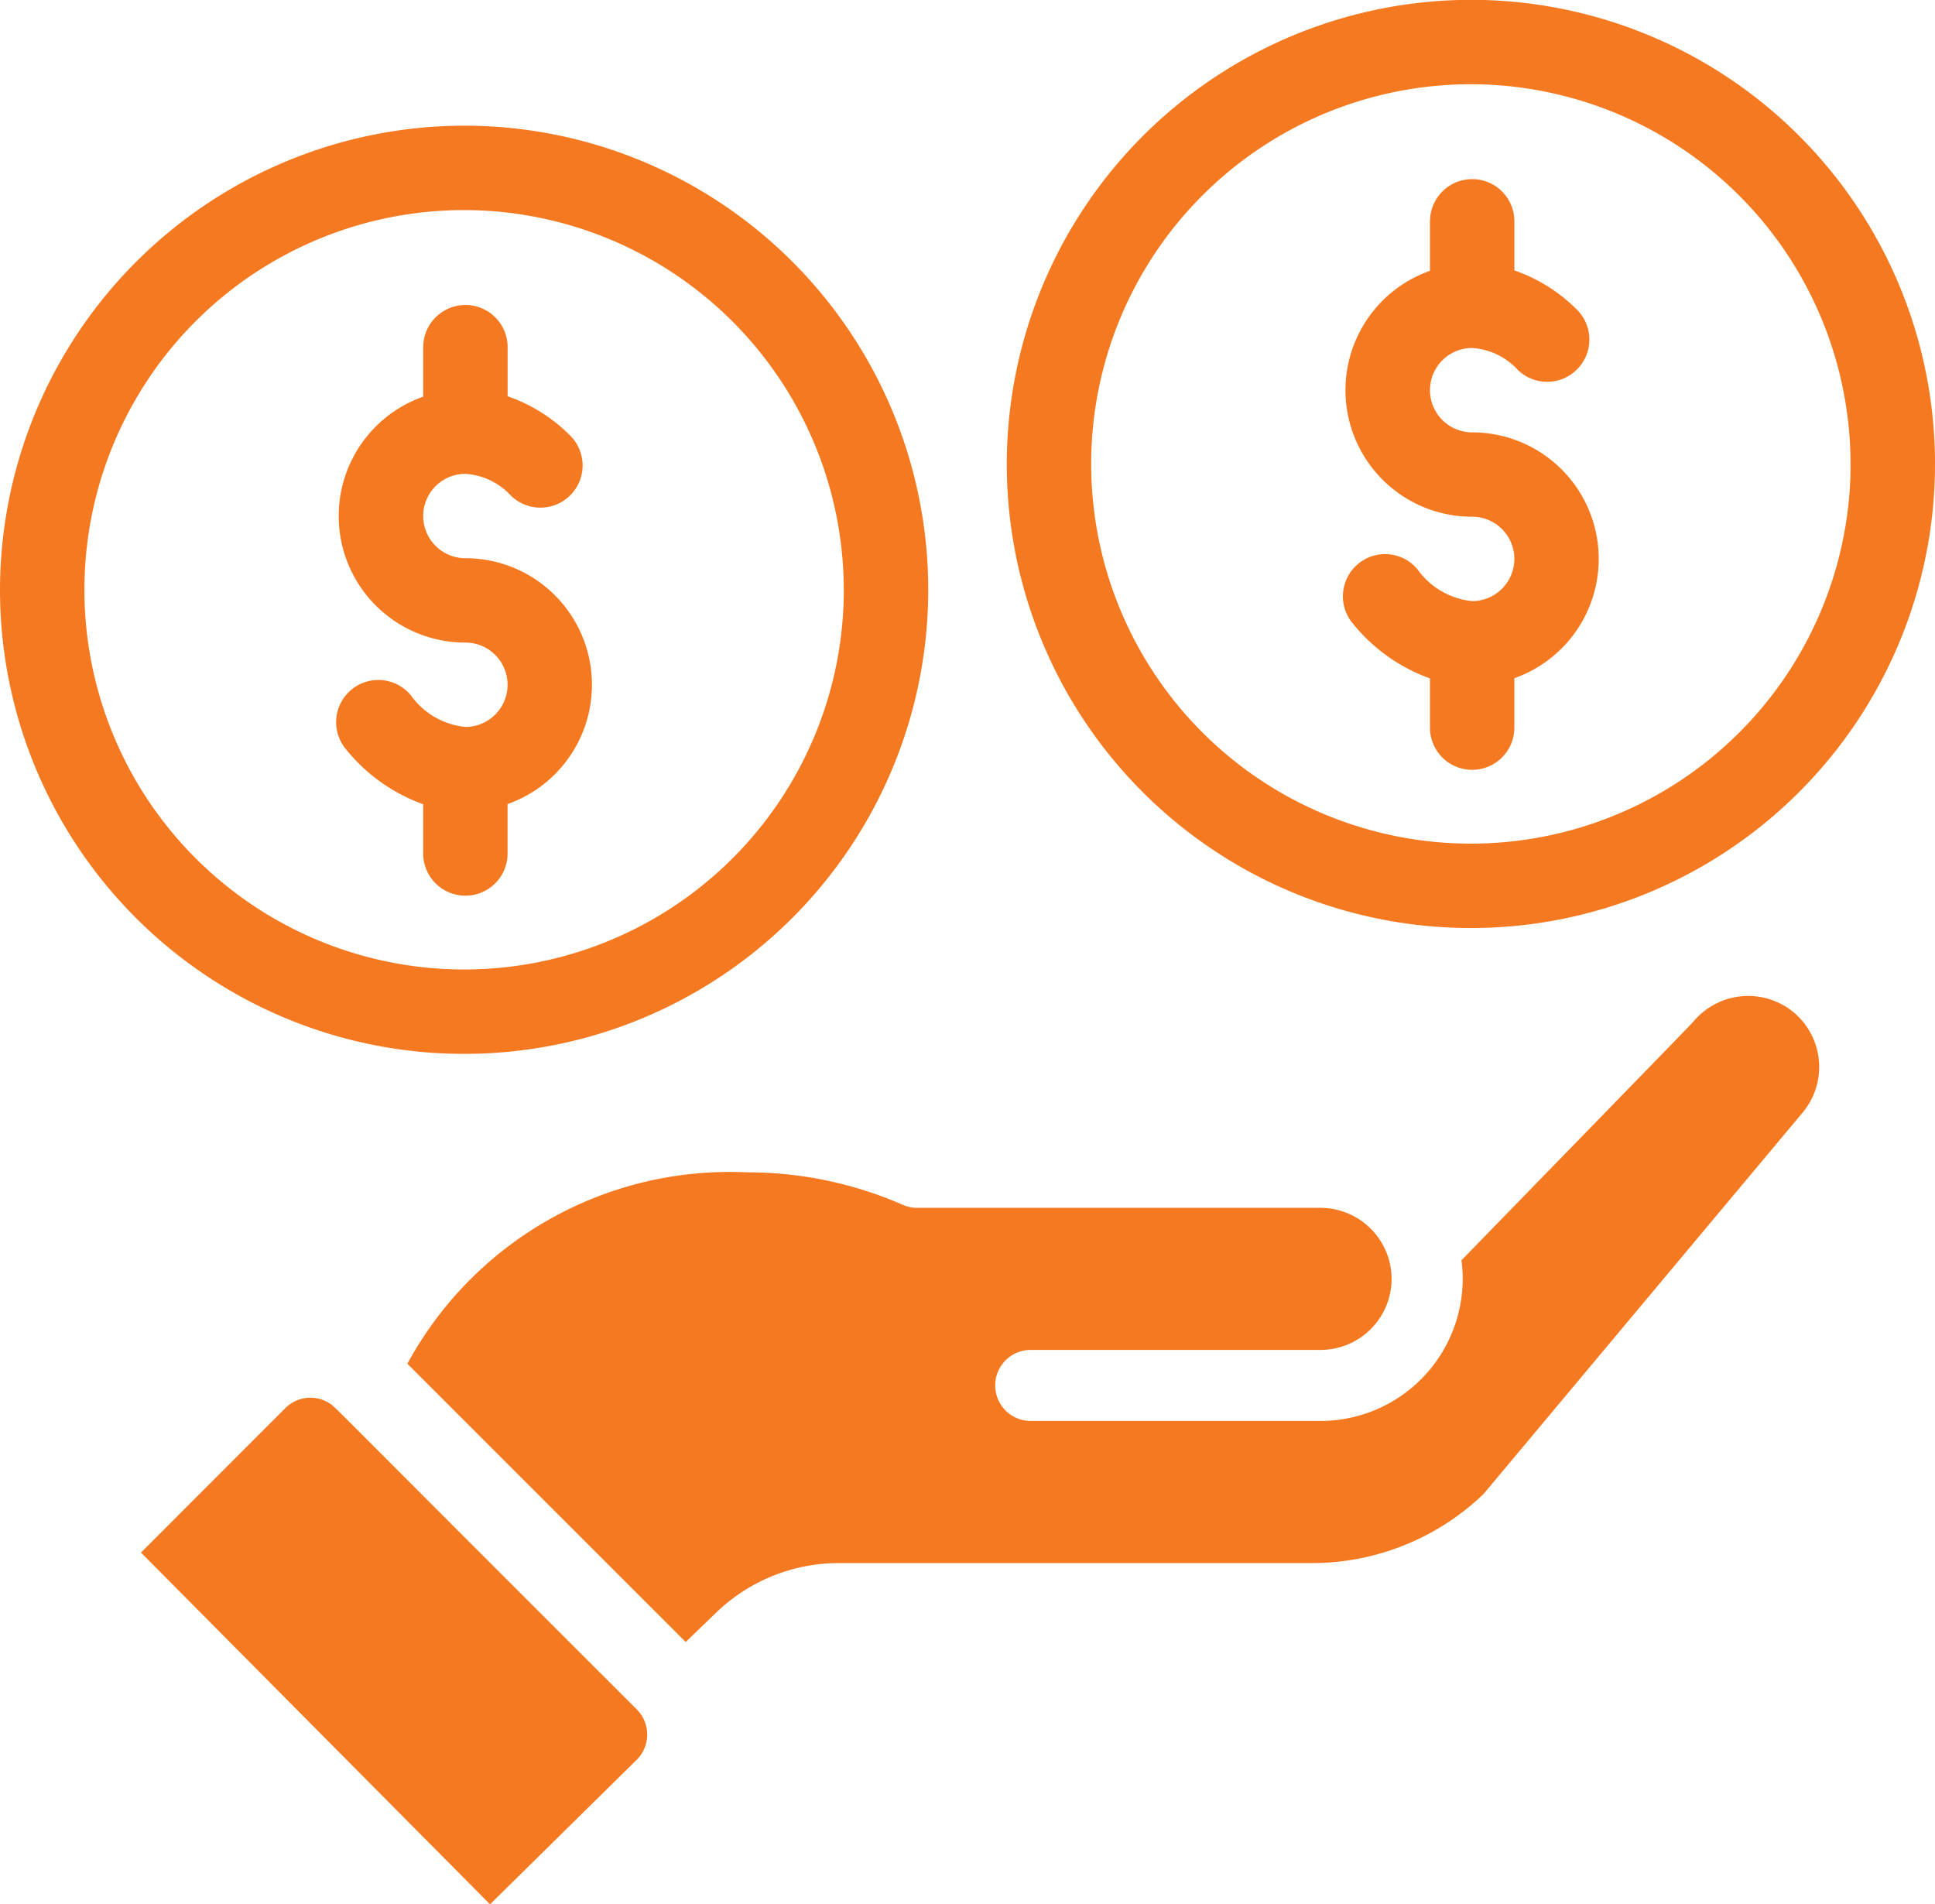 <svg xmlns="http://www.w3.org/2000/svg" width="44.127" height="43.427" viewBox="0 0 44.127 43.427"><defs><style>.a{fill:#F47920;}</style></defs><g transform="translate(-673.803 -135.057)"><g transform="translate(673.803 135.057)"><g transform="translate(0 2.87)"><path class="a" d="M1865.758,885.9a10.584,10.584,0,1,0,10.583-10.584,10.6,10.6,0,0,0-10.583,10.584Zm19.243,0a8.659,8.659,0,1,1-8.659-8.659A8.669,8.669,0,0,1,1885,885.9Zm0,0" transform="translate(-1865.758 -875.32)"/><path class="a" d="M1929.617,908.274V909.4a2.886,2.886,0,0,0,.962,5.608.962.962,0,1,1,0,1.924,1.742,1.742,0,0,1-1.249-.728.962.962,0,1,0-1.473,1.238,3.99,3.99,0,0,0,1.76,1.253v1.123a.962.962,0,1,0,1.924,0v-1.127a2.886,2.886,0,0,0-.962-5.607.962.962,0,0,1,0-1.924,1.544,1.544,0,0,1,1.041.5.962.962,0,0,0,1.339-1.383,3.723,3.723,0,0,0-1.417-.886v-1.12a.962.962,0,1,0-1.924,0Zm0,0" transform="translate(-1919.966 -903.224)"/></g><g transform="translate(3.223 22.714)"><path class="a" d="M-421.2,140.93a8.844,8.844,0,0,1,3.567.742.808.808,0,0,0,.325.068h9.2a1.625,1.625,0,0,1,1.62,1.62,1.622,1.622,0,0,1-1.62,1.62h-6.61a.81.81,0,0,0-.81.81.81.81,0,0,0,.81.81h6.61a3.244,3.244,0,0,0,3.241-3.24,3.265,3.265,0,0,0-.028-.424c4.625-4.754,5.277-5.422,5.3-5.455a1.626,1.626,0,0,1,2.284-.193,1.624,1.624,0,0,1,.19,2.287l-7.267,8.687a5.641,5.641,0,0,1-3.927,1.579h-10.77a4.028,4.028,0,0,0-2.812,1.136l-.689.664-6.347-6.346A8.365,8.365,0,0,1-421.2,140.93Z" transform="translate(435 -136.909)"/><path class="a" d="M-496.118,250.179a.808.808,0,0,1,1-.114c.14.085-.262-.281,7.017,6.988a.812.812,0,0,1,0,1.142l-3.349,3.3-7.96-8.021Z" transform="translate(499.402 -240.781)"/></g><g transform="translate(22.959 0)"><path class="a" d="M1865.758,885.9a10.584,10.584,0,1,0,10.583-10.584,10.6,10.6,0,0,0-10.583,10.584Zm19.243,0a8.659,8.659,0,1,1-8.659-8.659A8.669,8.669,0,0,1,1885,885.9Zm0,0" transform="translate(-1865.758 -875.32)"/><path class="a" d="M1929.617,908.274V909.4a2.886,2.886,0,0,0,.962,5.608.962.962,0,1,1,0,1.924,1.742,1.742,0,0,1-1.249-.728.962.962,0,1,0-1.473,1.238,3.99,3.99,0,0,0,1.76,1.253v1.123a.962.962,0,1,0,1.924,0v-1.127a2.886,2.886,0,0,0-.962-5.607.962.962,0,0,1,0-1.924,1.544,1.544,0,0,1,1.041.5.962.962,0,0,0,1.339-1.383,3.723,3.723,0,0,0-1.417-.886v-1.12a.962.962,0,1,0-1.924,0Zm0,0" transform="translate(-1919.966 -903.224)"/></g></g></g></svg>